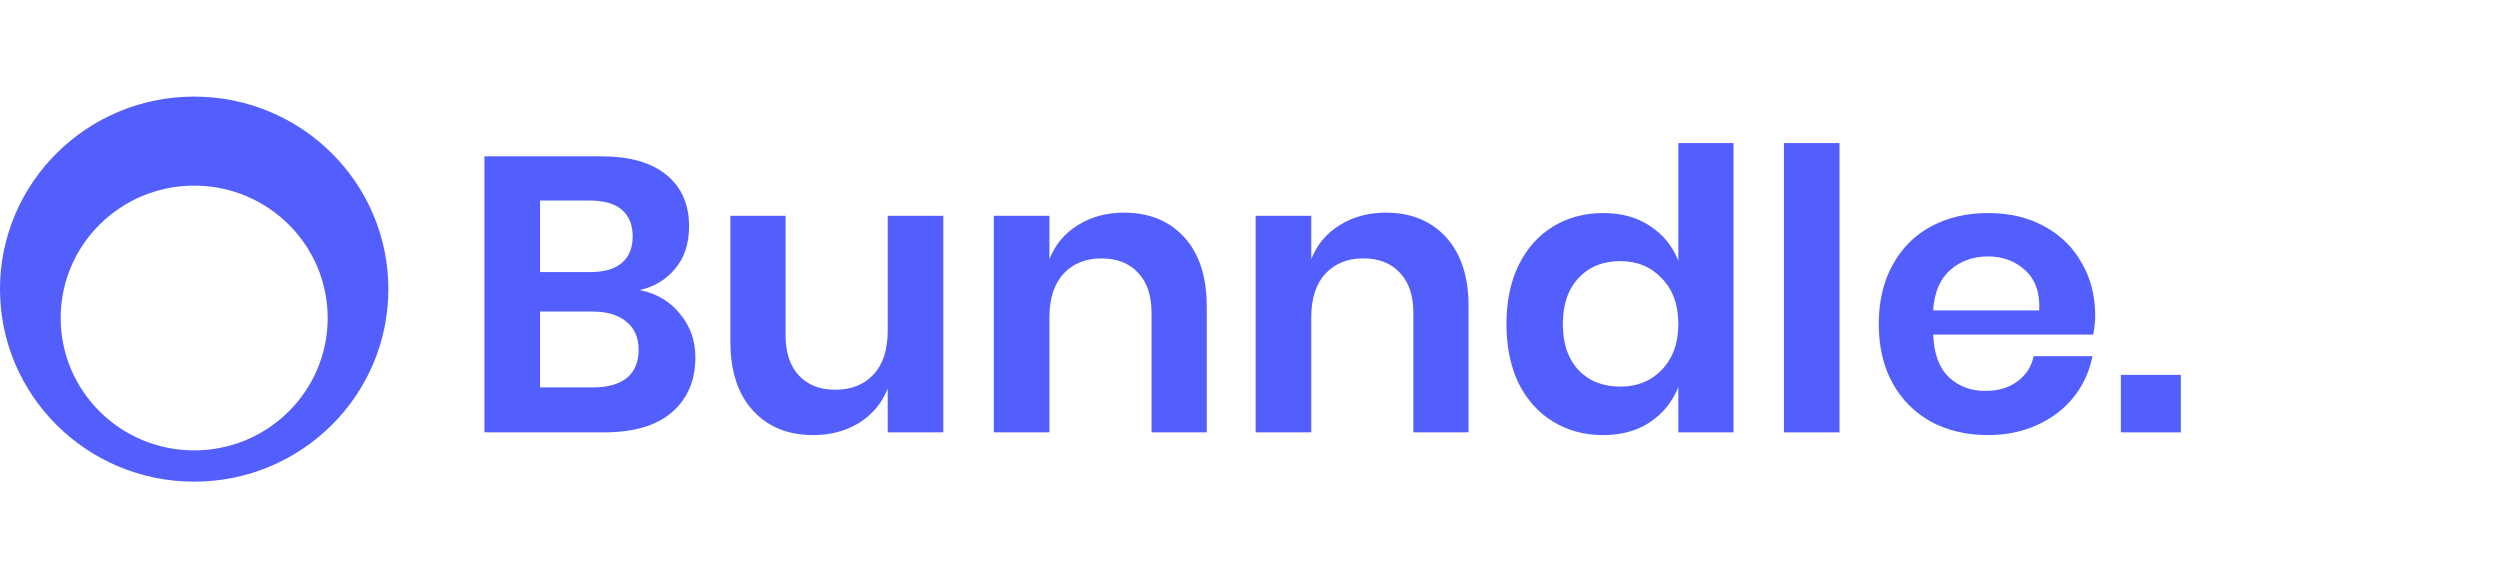 <svg width="107" height="25" viewBox="0 0 107 25" fill="none" xmlns="http://www.w3.org/2000/svg">
<path fill-rule="evenodd" clip-rule="evenodd" d="M8.311 20.615C12.901 20.615 16.622 16.926 16.622 12.375C16.622 7.823 12.901 4.134 8.311 4.134C3.721 4.134 0 7.823 0 12.375C0 16.926 3.721 20.615 8.311 20.615ZM8.311 19.276C11.466 19.276 14.025 16.74 14.025 13.611C14.025 10.482 11.466 7.945 8.311 7.945C5.155 7.945 2.597 10.482 2.597 13.611C2.597 16.74 5.155 19.276 8.311 19.276Z" fill="#535FFD"/>
<path d="M27.383 12.414C28.103 12.559 28.677 12.9 29.104 13.435C29.543 13.959 29.762 14.578 29.762 15.292C29.762 16.285 29.425 17.072 28.75 17.652C28.086 18.221 27.119 18.505 25.847 18.505H20.734V6.692H25.746C26.95 6.692 27.872 6.954 28.514 7.478C29.166 8.003 29.492 8.739 29.492 9.687C29.492 10.423 29.296 11.026 28.902 11.494C28.519 11.963 28.013 12.269 27.383 12.414ZM23.114 11.645H25.257C25.853 11.645 26.303 11.516 26.607 11.26C26.922 10.992 27.079 10.613 27.079 10.122C27.079 9.631 26.927 9.252 26.624 8.984C26.32 8.717 25.853 8.583 25.223 8.583H23.114V11.645ZM25.375 16.581C26.005 16.581 26.489 16.447 26.826 16.179C27.164 15.9 27.332 15.499 27.332 14.974C27.332 14.45 27.158 14.049 26.809 13.77C26.472 13.48 25.988 13.335 25.358 13.335H23.114V16.581H25.375Z" fill="#535FFD"/>
<path d="M40.373 9.235V18.505H37.994V16.631C37.746 17.256 37.336 17.746 36.762 18.103C36.199 18.449 35.547 18.622 34.804 18.622C33.724 18.622 32.864 18.271 32.222 17.568C31.581 16.865 31.261 15.883 31.261 14.623V9.235H33.623V14.355C33.623 15.091 33.814 15.666 34.197 16.079C34.579 16.48 35.097 16.681 35.749 16.681C36.436 16.681 36.981 16.464 37.386 16.029C37.791 15.594 37.994 14.969 37.994 14.155V9.235H40.373Z" fill="#535FFD"/>
<path d="M48.105 9.101C49.185 9.101 50.046 9.453 50.687 10.155C51.328 10.858 51.649 11.845 51.649 13.117V18.505H49.286V13.385C49.286 12.649 49.095 12.08 48.713 11.678C48.33 11.265 47.807 11.059 47.143 11.059C46.468 11.059 45.928 11.277 45.523 11.712C45.118 12.147 44.916 12.771 44.916 13.586V18.505H42.536V9.235H44.916V11.092C45.163 10.468 45.568 9.983 46.131 9.637C46.705 9.28 47.363 9.101 48.105 9.101Z" fill="#535FFD"/>
<path d="M59.311 9.101C60.391 9.101 61.252 9.453 61.893 10.155C62.534 10.858 62.855 11.845 62.855 13.117V18.505H60.492V13.385C60.492 12.649 60.301 12.08 59.919 11.678C59.536 11.265 59.013 11.059 58.349 11.059C57.674 11.059 57.134 11.277 56.729 11.712C56.324 12.147 56.122 12.771 56.122 13.586V18.505H53.742V9.235H56.122V11.092C56.369 10.468 56.774 9.983 57.337 9.637C57.91 9.28 58.569 9.101 59.311 9.101Z" fill="#535FFD"/>
<path d="M68.61 9.118C69.397 9.118 70.067 9.302 70.618 9.67C71.181 10.038 71.586 10.535 71.833 11.159V6.123H74.196V18.505H71.833V16.564C71.586 17.189 71.181 17.691 70.618 18.07C70.067 18.438 69.397 18.622 68.61 18.622C67.823 18.622 67.114 18.432 66.484 18.053C65.854 17.674 65.359 17.127 64.999 16.413C64.65 15.688 64.476 14.841 64.476 13.87C64.476 12.9 64.65 12.057 64.999 11.344C65.359 10.618 65.854 10.066 66.484 9.687C67.114 9.308 67.823 9.118 68.61 9.118ZM69.353 11.176C68.61 11.176 68.014 11.416 67.564 11.896C67.114 12.375 66.889 13.034 66.889 13.87C66.889 14.707 67.114 15.365 67.564 15.845C68.014 16.313 68.61 16.547 69.353 16.547C70.073 16.547 70.663 16.307 71.124 15.828C71.597 15.337 71.833 14.684 71.833 13.87C71.833 13.045 71.597 12.392 71.124 11.912C70.663 11.422 70.073 11.176 69.353 11.176Z" fill="#535FFD"/>
<path d="M78.731 6.123V18.505H76.352V6.123H78.731Z" fill="#535FFD"/>
<path d="M89.675 13.519C89.675 13.753 89.647 14.021 89.591 14.322H82.74C82.774 15.147 82.999 15.755 83.415 16.146C83.831 16.536 84.349 16.731 84.967 16.731C85.519 16.731 85.974 16.598 86.334 16.33C86.706 16.062 86.942 15.7 87.043 15.242H89.557C89.433 15.889 89.169 16.469 88.764 16.982C88.359 17.495 87.836 17.897 87.195 18.187C86.565 18.477 85.862 18.622 85.085 18.622C84.174 18.622 83.364 18.432 82.656 18.053C81.947 17.663 81.395 17.111 81.002 16.397C80.608 15.683 80.411 14.841 80.411 13.87C80.411 12.9 80.608 12.057 81.002 11.344C81.395 10.618 81.947 10.066 82.656 9.687C83.364 9.308 84.174 9.118 85.085 9.118C86.008 9.118 86.812 9.308 87.499 9.687C88.196 10.066 88.73 10.591 89.102 11.26C89.484 11.918 89.675 12.671 89.675 13.519ZM87.279 13.284C87.313 12.526 87.111 11.951 86.672 11.561C86.244 11.171 85.716 10.975 85.085 10.975C84.444 10.975 83.904 11.171 83.466 11.561C83.027 11.951 82.785 12.526 82.74 13.284H87.279Z" fill="#535FFD"/>
<path d="M93.339 16.045V18.505H90.774V16.045H93.339Z" fill="#535FFD"/>
</svg>
